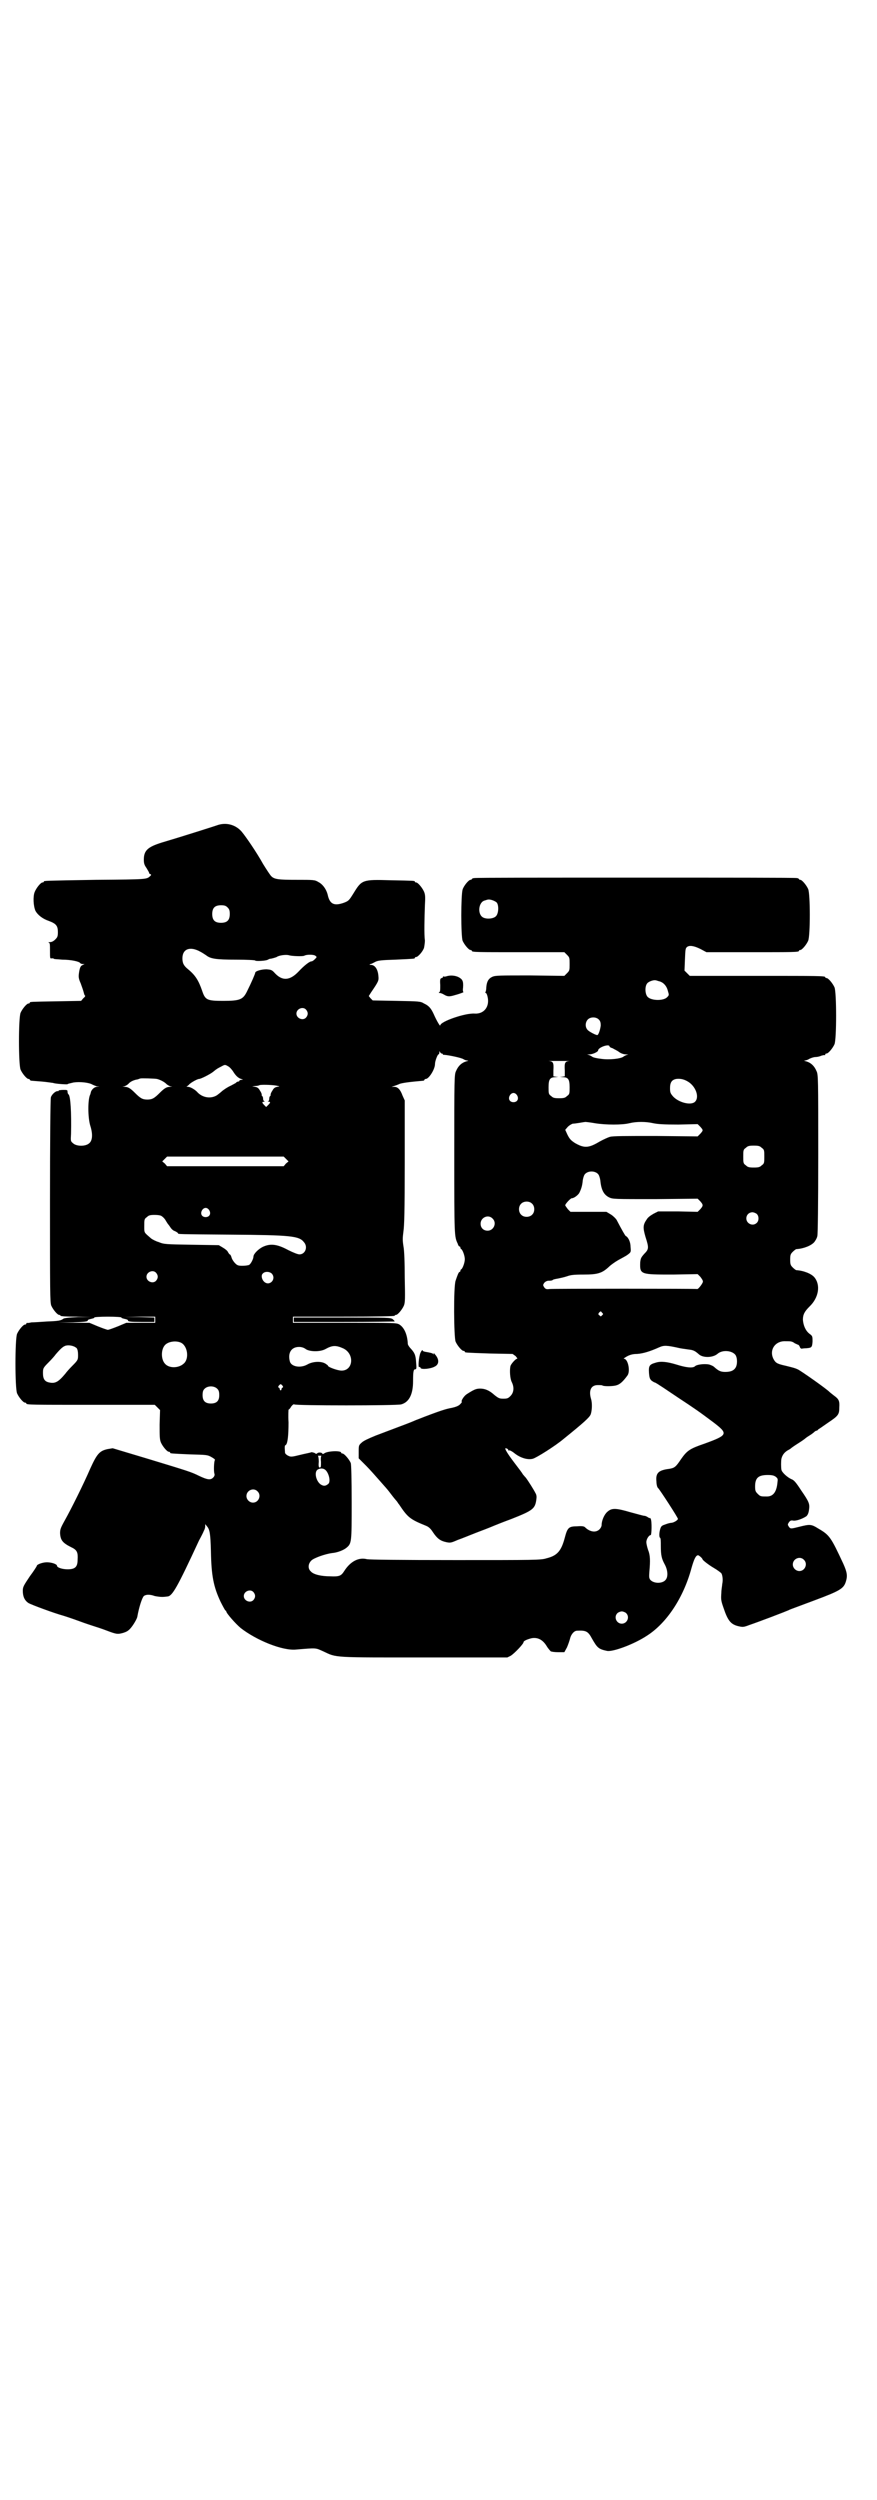 <?xml version="1.0" standalone="no"?>
<!DOCTYPE svg PUBLIC "-//W3C//DTD SVG 20010904//EN"
 "http://www.w3.org/TR/2001/REC-SVG-20010904/DTD/svg10.dtd">
<svg version="1.0" xmlns="http://www.w3.org/2000/svg"
 width="1000pt" height="2850pt" viewBox="0 0 1000 2850"
 preserveAspectRatio="xMidYMid meet">
<g transform="translate(0,2850) scale(0.5,-0.5)"
fill="#000000" stroke="none">
<path d="M494 3818 c-12 -4 -81 -26 -125 -39 -32 -10 -41 -18 -41 -39 0 -8 1
-12 6 -19 3 -5 6 -10 6 -11 0 -1 1 -3 3 -3 2 -1 2 -2 0 -4 -9 -8 -4 -8 -124
-9 -118 -2 -119 -2 -119 -4 0 -1 -1 -2 -3 -2 -4 0 -14 -12 -18 -22 -4 -10 -3
-32 2 -43 5 -9 16 -18 31 -23 16 -6 20 -11 20 -25 0 -10 -1 -12 -6 -17 -4 -4
-8 -6 -12 -6 -4 0 -5 -1 -3 -1 3 -1 3 -4 3 -19 0 -17 0 -18 4 -17 2 0 4 0 5
-1 0 -1 9 -1 19 -2 19 0 39 -4 41 -8 1 -1 3 -2 6 -2 l4 0 -4 -2 c-5 -2 -7 -5
-9 -19 -1 -8 -1 -12 4 -23 3 -8 6 -17 7 -21 1 -4 2 -7 3 -7 1 0 0 -3 -4 -6
l-5 -6 -56 -1 c-59 -1 -61 -1 -61 -3 0 -1 -1 -2 -3 -2 -4 0 -14 -12 -18 -21
-5 -11 -5 -119 0 -130 4 -9 14 -21 18 -21 2 0 3 -1 3 -2 0 -1 1 -1 3 -2 1 0
12 -1 25 -2 12 -1 23 -3 25 -3 3 -2 33 -4 33 -3 0 1 6 2 14 4 14 2 35 0 43 -5
2 -1 7 -3 10 -4 l6 0 -6 -1 c-6 0 -13 -7 -14 -13 0 -1 -1 -3 -1 -4 -6 -10 -6
-53 0 -72 6 -19 5 -34 -3 -40 -8 -7 -28 -7 -36 0 -6 5 -6 5 -5 22 1 48 -1 87
-6 90 -1 1 -2 3 -2 6 0 4 -1 4 -10 4 -5 0 -10 -1 -10 -1 0 -1 -1 -2 -1 -2 -5
2 -15 -7 -17 -14 -1 -4 -2 -93 -2 -237 0 -206 0 -231 3 -238 4 -9 14 -21 18
-21 2 0 3 -1 3 -2 0 -1 13 -2 36 -2 l35 -1 -31 0 c-22 -1 -32 -2 -34 -4 -5 -4
-11 -5 -37 -6 -14 -1 -30 -2 -35 -2 -5 -1 -10 -2 -10 -1 -1 0 -2 -1 -2 -2 0
-1 -1 -2 -3 -2 -4 0 -14 -12 -18 -21 -5 -11 -5 -125 0 -136 4 -9 14 -21 18
-21 2 0 3 -1 3 -2 0 -3 13 -3 152 -3 l141 0 6 -6 6 -6 -1 -33 c0 -26 0 -34 3
-41 4 -9 14 -21 18 -21 2 0 3 -1 3 -2 0 -2 1 -2 45 -4 38 -1 40 -1 49 -6 7 -4
9 -6 8 -7 -2 -3 -3 -25 -1 -31 1 -3 0 -6 -3 -9 -6 -6 -13 -5 -32 4 -18 9 -25
11 -117 39 l-80 24 -12 -2 c-18 -4 -24 -11 -39 -44 -16 -37 -44 -93 -58 -118
-10 -18 -11 -21 -11 -30 1 -16 6 -22 26 -32 13 -6 15 -12 14 -28 0 -17 -6 -22
-23 -22 -12 0 -24 4 -24 8 0 4 -13 8 -23 8 -10 0 -23 -5 -23 -8 0 -1 -7 -12
-16 -24 -14 -21 -16 -24 -16 -33 0 -13 4 -22 13 -28 7 -4 58 -23 80 -29 3 -1
19 -6 35 -12 16 -6 32 -11 35 -12 3 -1 16 -5 29 -10 21 -8 24 -8 33 -6 5 1 13
4 16 7 7 5 18 23 20 30 4 23 11 44 15 48 5 4 14 4 25 0 5 -1 12 -2 17 -2 5 0
11 1 12 1 11 1 22 20 72 128 5 9 10 19 11 22 2 3 3 8 3 10 l0 5 4 -5 c6 -7 8
-15 9 -57 1 -56 6 -81 22 -115 5 -10 10 -19 11 -20 1 0 2 -1 2 -2 0 -4 21 -28
33 -38 36 -28 95 -52 126 -49 48 4 44 4 62 -4 32 -15 18 -14 244 -14 l176 0 8
4 c9 6 29 27 29 31 0 3 10 7 19 9 13 2 24 -3 33 -17 4 -7 9 -12 10 -13 2 -1 9
-2 17 -2 l14 0 6 11 c3 7 6 16 7 20 2 9 9 18 16 18 20 1 25 -1 34 -18 12 -21
15 -24 34 -28 13 -3 62 15 92 35 45 29 83 87 101 154 6 21 10 29 15 29 2 0 10
-7 10 -9 0 -2 14 -13 26 -20 7 -4 15 -10 17 -12 3 -5 4 -16 2 -25 0 -3 -2 -12
-2 -20 -1 -14 -1 -17 5 -34 10 -30 17 -38 35 -42 9 -2 11 -2 24 3 18 6 87 32
92 35 2 1 27 10 56 21 59 22 67 27 72 43 4 13 3 21 -6 41 -28 60 -31 65 -57
80 -16 10 -19 10 -43 4 -20 -5 -20 -5 -24 0 -3 5 -3 5 0 10 3 4 5 5 10 4 7 -1
21 4 30 10 3 3 5 7 6 15 2 13 0 18 -18 44 -11 17 -16 23 -21 25 -10 4 -23 16
-24 22 -1 6 -1 19 0 25 2 8 6 14 14 19 4 2 7 4 8 5 1 1 8 6 16 11 8 5 15 10
16 11 1 1 5 4 10 7 5 3 10 7 12 9 1 1 3 2 4 2 1 0 3 1 4 3 2 1 12 8 22 15 24
16 26 19 26 35 1 15 -1 19 -12 27 -5 4 -9 7 -10 8 -5 6 -66 49 -73 52 -7 3 -7
3 -27 8 -18 4 -22 6 -26 12 -14 21 0 45 25 44 13 0 15 0 22 -5 3 -1 6 -3 7 -3
1 0 3 -2 4 -5 1 -3 3 -4 4 -4 1 0 5 1 11 1 12 1 13 2 14 15 0 12 0 13 -7 18
-9 7 -14 19 -15 32 0 12 4 19 15 30 21 20 26 49 11 67 -7 8 -24 15 -41 16 -1
0 -5 3 -8 6 -5 5 -6 7 -6 18 0 11 1 13 6 18 3 3 7 6 8 6 17 1 34 8 41 16 3 4
6 9 7 14 1 4 2 69 2 187 0 173 0 181 -4 189 -5 12 -13 19 -23 22 -5 1 -6 2 -4
2 3 0 8 2 11 4 4 2 10 4 14 4 3 0 9 1 13 3 4 1 7 2 8 1 0 0 1 0 1 2 0 1 1 2 3
2 4 0 14 12 18 21 5 11 5 119 0 130 -4 9 -14 21 -18 21 -2 0 -3 1 -3 2 0 3
-14 3 -160 3 l-149 0 -6 6 -6 6 1 25 c1 23 1 26 5 29 5 4 15 3 31 -5 l13 -7
100 0 c99 0 111 0 111 3 0 1 1 2 3 2 4 0 14 12 18 21 5 11 5 107 0 118 -4 9
-14 21 -18 21 -2 0 -3 1 -3 2 0 0 -2 2 -5 2 -4 1 -169 1 -368 1 -199 0 -364 0
-367 -1 -4 0 -6 -2 -6 -2 0 -1 -1 -2 -3 -2 -4 0 -15 -13 -18 -22 -4 -13 -4
-106 0 -117 4 -9 14 -21 18 -21 2 0 3 -1 3 -2 0 -3 12 -3 111 -3 l100 0 6 -6
c6 -6 6 -7 6 -21 0 -14 0 -15 -6 -21 l-6 -6 -78 1 c-70 0 -79 0 -86 -3 -9 -4
-13 -11 -14 -24 0 -5 -1 -10 -2 -11 -1 -1 0 -2 1 -2 1 0 3 -4 4 -9 5 -22 -8
-39 -29 -38 -21 2 -79 -18 -79 -27 0 -3 -8 10 -15 26 -6 13 -11 19 -22 24 -8
5 -11 5 -62 6 l-55 1 -5 5 -4 5 5 8 c17 25 18 27 17 37 -1 16 -8 26 -17 26 -4
0 -4 1 -1 2 2 0 7 3 11 5 6 3 13 4 46 5 44 2 44 2 44 4 0 1 1 2 3 2 4 0 15 12
18 21 1 5 2 12 2 17 -2 12 -1 52 0 80 1 18 1 24 -2 31 -4 9 -14 21 -18 21 -2
0 -3 1 -3 2 0 2 -2 2 -55 3 -65 2 -66 1 -85 -30 -10 -16 -11 -17 -21 -21 -22
-8 -32 -4 -37 15 -3 15 -12 27 -22 32 -8 5 -11 5 -49 5 -42 0 -52 1 -59 9 -2
2 -10 14 -18 27 -15 27 -39 62 -49 74 -14 16 -36 22 -57 14z m639 -176 c5 -7
4 -25 -2 -31 -6 -6 -21 -7 -29 -3 -14 7 -11 36 4 39 3 1 6 2 7 2 5 1 16 -3 20
-7z m-614 -11 c4 -4 5 -7 5 -15 0 -14 -6 -20 -20 -20 -14 0 -20 6 -20 20 0 14
6 20 20 20 8 0 11 -1 15 -5z m-62 -101 c4 -2 10 -6 13 -8 10 -8 22 -10 68 -10
24 0 44 -1 44 -2 0 -2 25 -1 29 2 2 1 4 2 5 2 3 0 13 3 15 4 5 4 22 6 28 4 6
-2 32 -3 35 -1 5 3 21 3 25 0 4 -3 4 -3 -1 -8 -3 -3 -6 -5 -8 -5 -4 0 -16 -9
-29 -23 -20 -21 -37 -22 -54 -4 -7 8 -9 8 -19 9 -12 0 -26 -4 -26 -8 0 -2 -8
-21 -19 -43 -9 -18 -16 -21 -54 -21 -37 0 -41 2 -48 23 -8 23 -15 35 -32 49
-10 8 -13 14 -13 25 0 22 18 28 41 15z m1045 -67 c10 -2 18 -10 21 -22 3 -10
3 -10 -2 -15 -8 -8 -35 -8 -44 1 -6 6 -7 24 -1 31 3 4 14 8 19 7 1 0 4 -1 7
-2z m-804 -65 c5 -6 5 -12 0 -18 -7 -8 -22 -2 -22 9 0 11 15 17 22 9z m668
-23 c3 -3 4 -7 4 -13 -1 -9 -5 -22 -8 -22 -3 0 -15 6 -20 10 -8 6 -8 18 -2 25
6 7 20 7 26 0z m24 -61 c0 -1 3 -3 7 -4 3 -2 10 -5 14 -8 5 -4 12 -6 16 -6 6
0 7 -1 3 -1 -3 -1 -7 -3 -8 -4 -6 -5 -33 -8 -52 -5 -9 1 -18 3 -20 5 -1 1 -5
3 -8 4 -4 0 -3 1 2 1 8 0 20 6 20 9 0 7 26 16 26 9z m-383 -16 c2 0 3 -1 3 -2
0 -1 1 -1 3 -1 12 -1 40 -7 44 -10 3 -2 7 -3 9 -3 3 0 2 -1 -3 -2 -10 -3 -18
-10 -23 -22 -4 -8 -4 -16 -4 -190 0 -188 0 -187 8 -204 1 -4 3 -6 4 -6 1 0 2
-1 2 -3 0 -1 1 -3 2 -3 3 -2 8 -15 8 -23 0 -8 -5 -21 -8 -23 -1 0 -2 -2 -2 -3
0 -2 -1 -3 -2 -3 -2 0 -5 -8 -9 -20 -5 -14 -4 -129 0 -139 4 -9 14 -21 18 -21
2 0 3 -1 3 -2 0 -2 0 -2 57 -4 l52 -1 7 -5 c3 -4 5 -6 3 -6 -3 0 -14 -12 -15
-17 -2 -9 -1 -28 3 -36 6 -12 5 -24 -3 -32 -5 -5 -7 -6 -16 -6 -9 0 -11 1 -20
8 -12 11 -22 15 -33 15 -9 0 -14 -2 -31 -13 -6 -4 -13 -15 -11 -17 1 -1 -2 -4
-5 -7 -4 -3 -9 -5 -18 -7 -12 -2 -26 -6 -82 -28 -16 -7 -20 -8 -91 -35 -17 -7
-28 -12 -32 -16 -7 -6 -7 -7 -7 -21 l0 -15 17 -17 c9 -9 22 -24 30 -33 8 -9
14 -16 15 -17 1 -1 6 -7 12 -15 6 -8 12 -15 13 -16 1 -1 3 -5 5 -7 20 -30 25
-34 62 -49 5 -2 10 -6 15 -14 10 -15 17 -20 30 -23 10 -2 11 -2 27 5 9 3 28
11 41 16 13 5 29 11 36 14 7 3 27 11 46 18 48 19 53 23 56 43 1 7 1 11 -2 16
-4 8 -16 27 -22 35 -3 3 -6 7 -7 8 0 1 -9 13 -19 26 -16 21 -23 33 -20 33 3 0
7 -3 6 -4 -1 -1 0 -1 2 -1 1 1 7 -2 13 -7 13 -10 29 -15 41 -12 8 2 51 29 70
45 47 38 59 49 62 56 3 8 4 25 1 35 -6 20 0 32 15 32 5 0 10 0 11 -1 3 -2 21
-2 30 0 9 2 16 8 27 23 7 10 1 38 -8 38 -2 0 1 2 6 5 7 4 14 6 24 6 14 1 30 6
50 15 11 5 17 5 48 -2 5 -1 14 -2 20 -3 10 -1 14 -3 23 -11 9 -8 31 -8 42 1
11 10 33 8 41 -2 5 -7 5 -23 0 -30 -4 -6 -11 -9 -23 -9 -10 0 -15 2 -25 11 -3
3 -9 5 -12 6 -11 2 -28 0 -32 -4 -5 -5 -21 -3 -43 4 -20 6 -35 8 -47 4 -14 -4
-16 -7 -15 -23 1 -12 2 -14 6 -18 3 -2 6 -4 7 -4 1 0 6 -3 12 -7 5 -3 24 -16
42 -28 38 -25 48 -32 80 -56 34 -26 33 -29 -19 -48 -35 -12 -41 -16 -55 -36
-12 -18 -15 -20 -27 -22 -25 -3 -31 -10 -29 -29 0 -7 2 -14 4 -15 4 -4 45 -67
45 -70 0 -3 -10 -9 -15 -9 -1 0 -7 -1 -12 -3 -9 -3 -11 -4 -13 -10 -3 -9 -3
-19 -1 -21 2 0 2 -9 2 -18 0 -23 2 -30 9 -43 7 -13 8 -28 2 -35 -7 -9 -27 -9
-35 0 -3 4 -3 7 -2 20 2 23 2 36 -3 48 -2 6 -4 14 -4 18 0 7 6 16 10 16 2 0 3
31 0 37 -1 2 -2 3 -2 2 0 -1 -2 0 -5 2 -3 2 -6 3 -8 3 -2 0 -16 4 -31 8 -34
10 -43 10 -53 1 -7 -6 -13 -20 -13 -30 0 -3 -2 -7 -5 -10 -8 -8 -22 -6 -33 5
-2 2 -7 3 -18 2 -19 0 -22 -3 -28 -26 -8 -30 -17 -41 -42 -47 -12 -4 -28 -4
-207 -4 -128 0 -197 1 -202 2 -19 5 -38 -5 -52 -27 -7 -11 -11 -13 -32 -12
-20 0 -38 4 -44 11 -7 6 -7 17 1 25 6 6 32 15 47 17 13 1 27 7 33 12 12 10 12
12 12 103 0 57 -1 86 -2 90 -3 8 -15 22 -19 22 -2 0 -3 1 -3 2 0 5 -32 4 -39
-2 -2 -1 -3 -2 -4 0 -2 3 -10 3 -12 0 -1 -1 -3 -1 -5 1 -2 1 -6 2 -8 2 -1 -1
-13 -3 -25 -6 -20 -5 -22 -5 -28 -2 -4 2 -7 5 -7 7 -1 13 -1 16 1 17 5 2 7 22
7 52 -1 16 0 29 0 29 1 0 4 3 6 7 3 4 6 6 7 5 2 -3 233 -3 244 0 18 5 27 23
27 53 0 22 1 27 5 27 3 0 3 3 2 15 -1 17 -3 22 -12 32 -4 4 -7 9 -7 11 -1 21
-8 37 -19 44 -7 4 -9 4 -125 4 l-118 0 0 7 0 7 116 0 c76 0 116 1 116 2 0 1 1
2 3 2 4 0 14 12 18 21 3 7 3 16 2 64 0 34 -1 62 -3 72 -2 13 -2 18 0 33 2 14
3 45 3 158 l0 141 -5 11 c-5 14 -11 20 -19 20 l-6 0 6 2 c3 1 9 3 13 5 7 2 19
4 54 7 1 1 2 1 2 2 0 1 1 2 3 2 7 0 21 22 21 34 0 7 6 22 8 22 1 0 2 2 2 5 0
3 1 3 1 1 1 -2 3 -4 4 -4z m292 -17 c-11 -1 -12 -4 -11 -22 l0 -13 -6 -1 c-7
0 -6 0 1 -1 13 0 16 -5 16 -23 0 -14 0 -16 -6 -20 -4 -4 -7 -5 -18 -5 -11 0
-14 1 -18 5 -6 4 -6 6 -6 20 0 18 3 23 16 23 7 1 8 1 1 1 l-6 1 0 13 c1 18 0
21 -11 22 -4 0 6 0 24 0 18 0 28 0 24 0z m-779 -12 c4 -2 8 -7 11 -11 6 -10
12 -16 19 -18 4 -1 5 -2 1 -2 -3 0 -5 -1 -5 -2 0 -1 -1 -2 -3 -2 -1 0 -4 -1
-5 -3 -2 -1 -7 -4 -11 -6 -9 -4 -19 -11 -22 -14 -1 -1 -6 -5 -10 -8 -14 -9
-34 -6 -46 8 -5 5 -15 11 -20 11 -3 0 -5 1 -3 1 2 1 4 3 5 4 3 4 19 13 23 13
4 0 26 11 33 17 7 6 11 8 17 11 9 5 9 5 16 1z m-162 -29 c8 -2 17 -7 21 -11 3
-3 7 -5 10 -6 5 0 5 0 -1 -1 -8 0 -13 -3 -24 -14 -12 -12 -17 -15 -28 -15 -11
0 -16 3 -28 15 -11 11 -16 14 -24 14 -6 1 -6 1 -1 1 3 1 7 3 10 6 4 5 13 9 21
10 3 1 5 2 6 2 1 1 33 0 38 -1z m1209 -5 c19 -10 29 -36 18 -47 -9 -9 -37 -2
-50 12 -6 7 -7 9 -7 19 0 13 4 19 14 21 8 1 16 0 25 -5z m-938 -10 c10 -2 10
-2 3 -3 -5 -1 -8 -3 -11 -9 -3 -4 -4 -8 -4 -9 1 -1 0 -2 -1 -3 -1 -1 -2 -3 -2
-6 0 -3 -1 -5 -2 -6 -2 0 -2 -1 1 -1 4 0 4 -2 -1 -7 l-5 -5 -4 4 c-6 6 -6 8
-1 8 2 0 2 1 1 1 -2 1 -3 3 -3 6 0 3 -1 5 -2 6 -1 1 -2 2 -1 3 0 1 -1 5 -4 9
-3 6 -6 8 -11 9 l-7 1 7 1 c4 0 9 1 10 2 4 1 23 1 37 -1z m550 -22 c5 -8 1
-16 -8 -16 -9 0 -13 8 -8 16 2 3 5 5 8 5 3 0 6 -2 8 -5z m178 -64 c25 -4 62
-4 78 0 16 4 38 4 55 0 10 -2 23 -3 57 -3 l44 1 6 -6 c7 -8 7 -8 0 -16 l-6 -6
-96 1 c-67 0 -98 0 -104 -2 -4 -1 -15 -6 -24 -11 -25 -15 -35 -15 -56 -3 -9 6
-12 9 -17 19 l-5 11 6 7 c3 3 8 6 11 7 3 0 10 1 16 2 6 1 12 2 13 2 1 0 11 -1
22 -3z m380 -56 c6 -4 6 -6 6 -20 0 -14 0 -16 -6 -20 -4 -4 -7 -5 -18 -5 -11
0 -14 1 -18 5 -6 4 -6 6 -6 20 0 14 0 16 6 20 4 4 7 5 18 5 11 0 14 -1 18 -5z
m-1085 -25 l6 -6 -6 -5 -5 -6 -133 0 -133 0 -5 6 -6 5 6 6 5 5 133 0 133 0 5
-5z m712 -35 c2 -2 4 -8 5 -14 2 -22 8 -33 20 -39 8 -4 12 -4 105 -4 l97 1 6
-6 c7 -8 7 -10 0 -18 l-6 -6 -45 1 -45 0 -10 -5 c-7 -4 -13 -8 -16 -13 -9 -13
-9 -19 -3 -40 8 -25 8 -28 -3 -39 -7 -8 -8 -10 -9 -19 -1 -28 0 -28 75 -28
l56 1 6 -6 c3 -4 6 -8 6 -11 0 -4 -11 -18 -13 -17 -2 1 -329 1 -337 0 -7 -1
-9 0 -12 4 -3 5 -3 5 0 10 3 3 6 5 11 5 3 0 7 0 9 2 1 1 6 2 12 3 5 1 14 3 20
5 8 3 15 4 38 4 32 0 42 3 58 18 4 4 14 11 21 15 7 4 17 9 21 12 8 6 8 6 7 18
0 11 -5 22 -11 25 -1 0 -9 14 -21 37 -2 3 -8 9 -13 12 l-10 6 -41 0 -41 0 -6
6 c-3 4 -6 8 -6 9 0 3 12 16 15 16 5 0 14 7 17 12 4 8 7 16 8 29 1 6 3 12 5
14 7 8 23 8 30 0z m-151 -67 c7 -6 7 -19 1 -25 -6 -7 -19 -7 -25 -1 -7 6 -7
19 -1 25 6 7 19 7 25 1z m-736 -15 c5 -8 1 -16 -8 -16 -9 0 -13 8 -8 16 2 3 5
5 8 5 3 0 6 -2 8 -5z m1249 -9 c5 -5 5 -15 0 -20 -9 -9 -24 -2 -24 10 0 8 6
14 14 14 3 0 8 -2 10 -4z m-1357 -5 c3 -2 7 -6 9 -10 3 -5 5 -8 6 -9 1 -1 3
-4 5 -7 2 -3 6 -7 10 -8 4 -2 7 -4 7 -5 0 -2 -1 -2 120 -3 138 -1 156 -3 167
-17 10 -11 3 -28 -10 -28 -4 0 -14 4 -26 10 -26 14 -41 15 -58 7 -10 -5 -21
-16 -21 -22 0 -5 -6 -17 -10 -19 -2 -1 -9 -2 -15 -2 -10 0 -12 1 -17 6 -3 3
-7 9 -8 13 -1 4 -3 7 -4 7 -1 0 -2 2 -4 5 -1 3 -6 7 -11 10 l-10 6 -62 1 c-59
1 -63 1 -75 6 -7 2 -14 6 -17 8 -17 15 -16 12 -16 29 0 14 0 16 6 20 4 4 7 5
18 5 7 0 14 -1 16 -3z m754 -5 c11 -10 3 -28 -11 -28 -9 0 -16 6 -16 16 0 14
17 22 27 12z m-767 -124 c5 -6 5 -12 0 -18 -7 -8 -22 -2 -22 9 0 11 15 17 22
9z m264 -2 c11 -13 -6 -30 -18 -18 -5 5 -7 14 -3 18 5 6 16 5 21 0z m753 -89
c3 -3 3 -3 0 -6 -3 -3 -3 -3 -6 0 -3 2 -3 3 -1 6 4 4 4 4 7 0z m-1096 -11 c-1
-1 3 -2 7 -3 5 -1 8 -2 8 -4 0 -2 5 -3 30 -3 l30 0 0 5 0 5 -34 1 -35 0 36 1
35 0 0 -7 0 -7 -33 0 -33 0 -19 -8 c-10 -4 -21 -8 -23 -8 -2 0 -13 4 -23 8
l-19 8 -35 0 -36 1 34 0 c26 1 33 2 33 4 0 2 3 3 8 4 4 1 8 2 7 3 -1 1 13 2
31 2 18 0 32 -1 31 -2z m135 -57 c16 -7 20 -37 7 -48 -12 -11 -34 -11 -43 0
-9 10 -9 32 0 42 7 8 24 11 36 6z m-237 -13 c2 -3 3 -8 3 -15 0 -11 0 -12 -13
-25 -7 -7 -14 -15 -16 -18 -16 -19 -23 -23 -37 -20 -10 2 -14 8 -14 21 0 11 0
12 13 25 7 7 14 15 16 18 12 14 17 18 23 20 9 2 20 -1 25 -6z m607 0 c27 -12
24 -51 -3 -51 -9 0 -31 8 -31 11 0 1 -3 3 -6 5 -10 6 -29 5 -41 -2 -16 -9 -37
-5 -40 7 -5 19 3 33 21 33 6 0 11 -2 14 -4 8 -7 33 -8 46 -1 16 9 24 9 40 2z
m-138 -85 c2 -3 2 -4 0 -5 -1 0 -2 -2 -2 -3 0 -2 -1 -3 -2 -3 -1 0 -2 1 -2 3
0 1 -1 3 -2 3 -2 1 -2 2 0 5 4 4 4 4 8 0z m-148 -8 c3 -3 4 -7 4 -14 0 -13 -6
-19 -19 -19 -13 0 -19 6 -19 19 0 7 1 11 4 14 7 8 23 8 30 0z m237 -152 c-1
-1 -2 -6 -1 -14 0 -11 0 -13 -3 -13 -2 0 -3 3 -2 13 0 7 -1 13 -2 14 -1 0 1 0
4 0 3 0 5 0 4 0z m7 -31 c9 -5 15 -27 9 -33 -6 -5 -10 -6 -17 -2 -11 7 -16 28
-8 34 4 3 11 4 16 1z m1029 -17 c5 -4 5 -5 4 -13 -2 -22 -10 -32 -24 -32 -14
0 -15 0 -21 6 -5 5 -6 7 -6 17 0 20 8 26 29 26 9 0 14 -1 18 -4z m-1182 -33
c10 -9 3 -26 -10 -26 -8 0 -15 7 -15 15 0 13 16 20 25 11z m1246 -156 c10 -9
3 -26 -10 -26 -8 0 -15 7 -15 15 0 13 16 20 25 11z m-1255 -74 c5 -6 5 -12 0
-18 -7 -8 -22 -2 -22 9 0 11 15 17 22 9z m850 -48 c9 -9 2 -24 -10 -24 -12 0
-19 15 -10 24 2 2 7 4 10 4 3 0 8 -2 10 -4z"/>
<path d="M670 2691 l0 -5 115 0 c63 0 115 1 115 1 0 1 -2 3 -4 5 -5 4 -10 4
-115 4 l-111 0 0 -5z"/>
<path d="M959 2616 c-4 -9 -6 -35 -3 -33 1 1 3 0 3 -2 2 -4 23 -2 32 3 11 5
11 17 1 28 -2 3 -4 4 -3 2 1 -2 1 -3 -1 -1 -2 2 -8 3 -13 4 -7 1 -11 2 -11 4
-1 2 -3 -1 -5 -5z"/>
<path d="M1018 3474 c-3 -1 -6 -1 -7 0 0 0 -1 0 -1 -2 0 -1 -2 -2 -3 -2 -3 -1
-4 -3 -3 -16 0 -10 0 -15 -2 -16 -2 -2 -2 -2 1 -2 2 0 7 -2 10 -4 7 -4 11 -5
24 -1 8 2 22 7 20 7 -1 0 -2 4 -1 10 1 15 -1 19 -10 24 -8 4 -19 5 -28 2z"/>
</g>
</svg>
